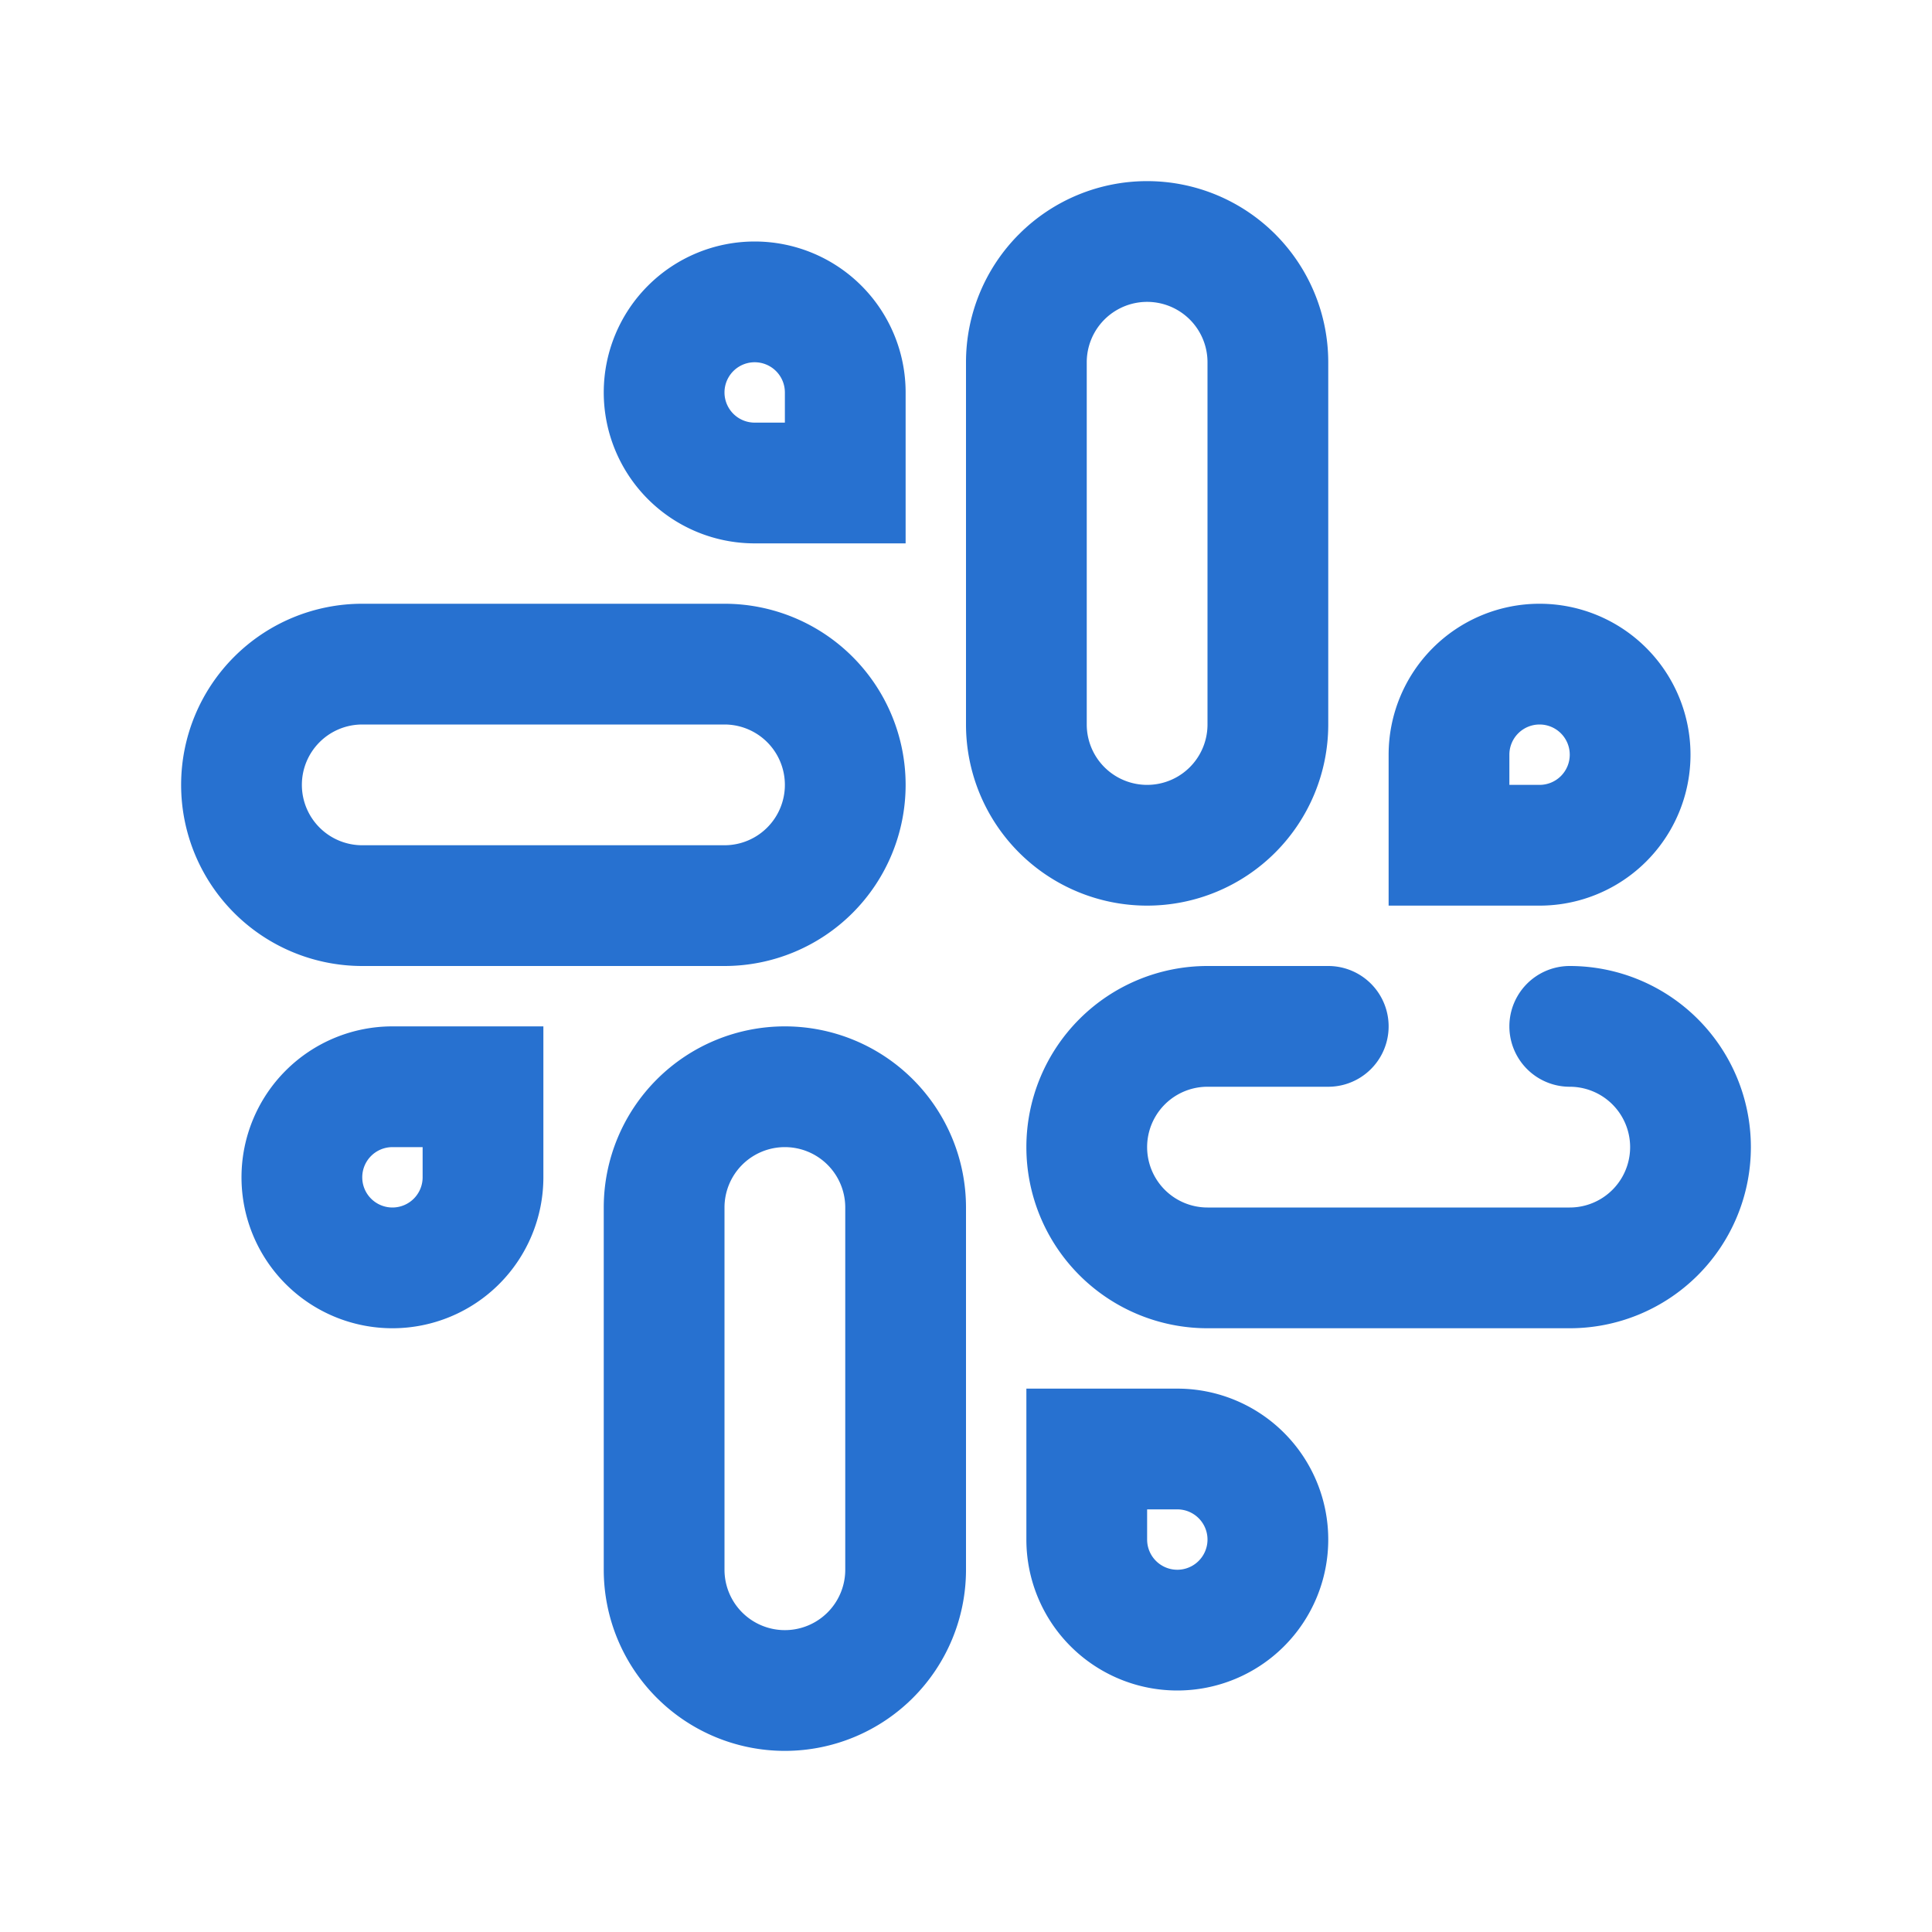 <svg viewBox="0 0 32 32" xmlns="http://www.w3.org/2000/svg" height="50" width="50"><g data-name="slack collaboration sharing synergy"><path d="M12 16a3 3 0 0 0 0-6H6a3 3 0 0 0 0 6Zm-7-3a1 1 0 0 1 1-1h6a1 1 0 0 1 0 2H6a1 1 0 0 1-1-1ZM26 16a1 1 0 0 0 0 2 1 1 0 0 1 0 2h-6a1 1 0 0 1 0-2h2a1 1 0 0 0 0-2h-2a3 3 0 0 0 0 6h6a3 3 0 0 0 0-6ZM13 17a3 3 0 0 0-3 3v6a3 3 0 0 0 6 0v-6a3 3 0 0 0-3-3Zm1 9a1 1 0 0 1-2 0v-6a1 1 0 0 1 2 0ZM22 12V6a3 3 0 0 0-6 0v6a3 3 0 0 0 6 0Zm-4 0V6a1 1 0 0 1 2 0v6a1 1 0 0 1-2 0ZM28 12.5a2.5 2.5 0 0 0-5 0V15h2.5a2.5 2.5 0 0 0 2.5-2.5Zm-3 0a.5.5 0 1 1 .5.5H25ZM19.5 23H17v2.5a2.5 2.5 0 1 0 2.5-2.5Zm0 3a.5.5 0 0 1-.5-.5V25h.5a.5.5 0 0 1 0 1ZM4 19.5a2.5 2.5 0 0 0 5 0V17H6.5A2.5 2.5 0 0 0 4 19.5Zm3 0a.5.5 0 1 1-.5-.5H7ZM12.5 9H15V6.5A2.5 2.5 0 1 0 12.5 9Zm0-3a.5.5 0 0 1 .5.5V7h-.5a.5.5 0 0 1 0-1Z" fill="#2771d0" class="fill-000000"></path></g></svg>